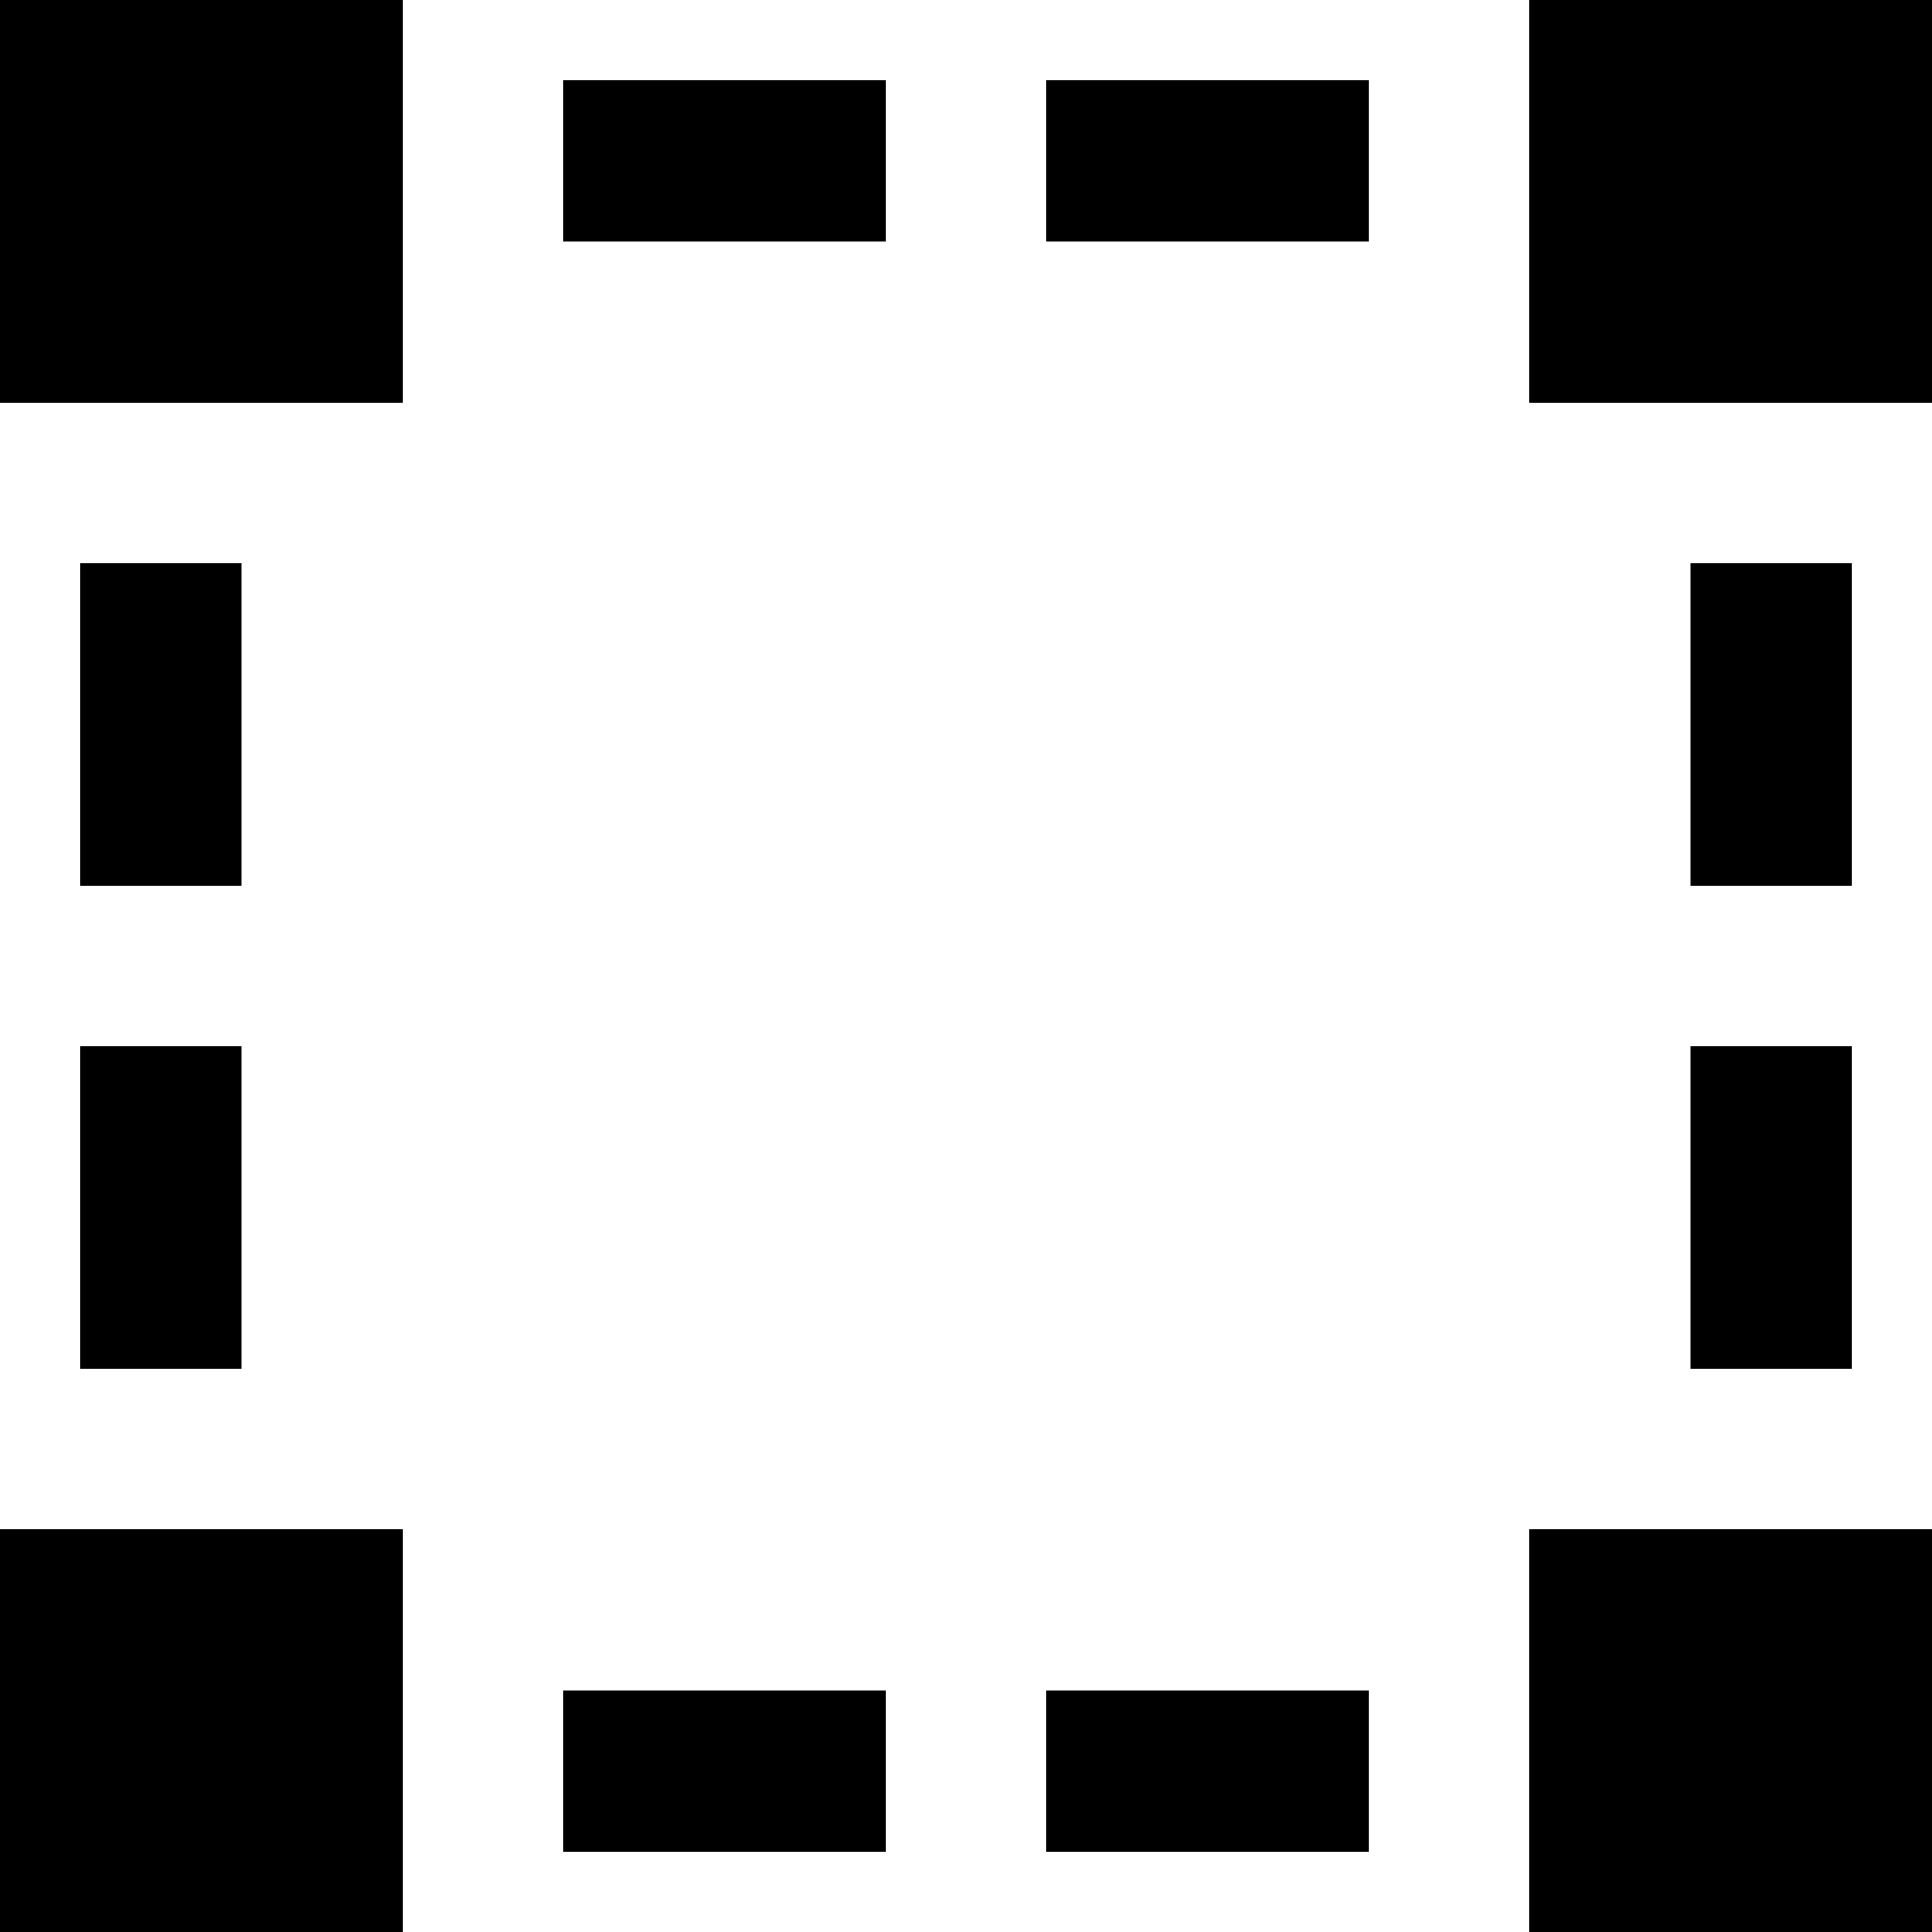 <svg xmlns="http://www.w3.org/2000/svg" width="24" height="24" viewBox="0 0 24 24"><path d="M11 23v-2h-4v2h4zm-10-6h2v-4h-2v4zm0-6h2v-4h-2v4zm22-4h-2v4h2v-4zm0 6h-2v4h2v-4zm-6 10v-2h-4v2h4zm-6-20v-2h-4v2h4zm6 0v-2h-4v2h4zm7 21h-5v-5h5v5zm-19 0h-5v-5h5v5zm19-19h-5v-5h5v5zm-19 0h-5v-5h5v5z"/></svg>